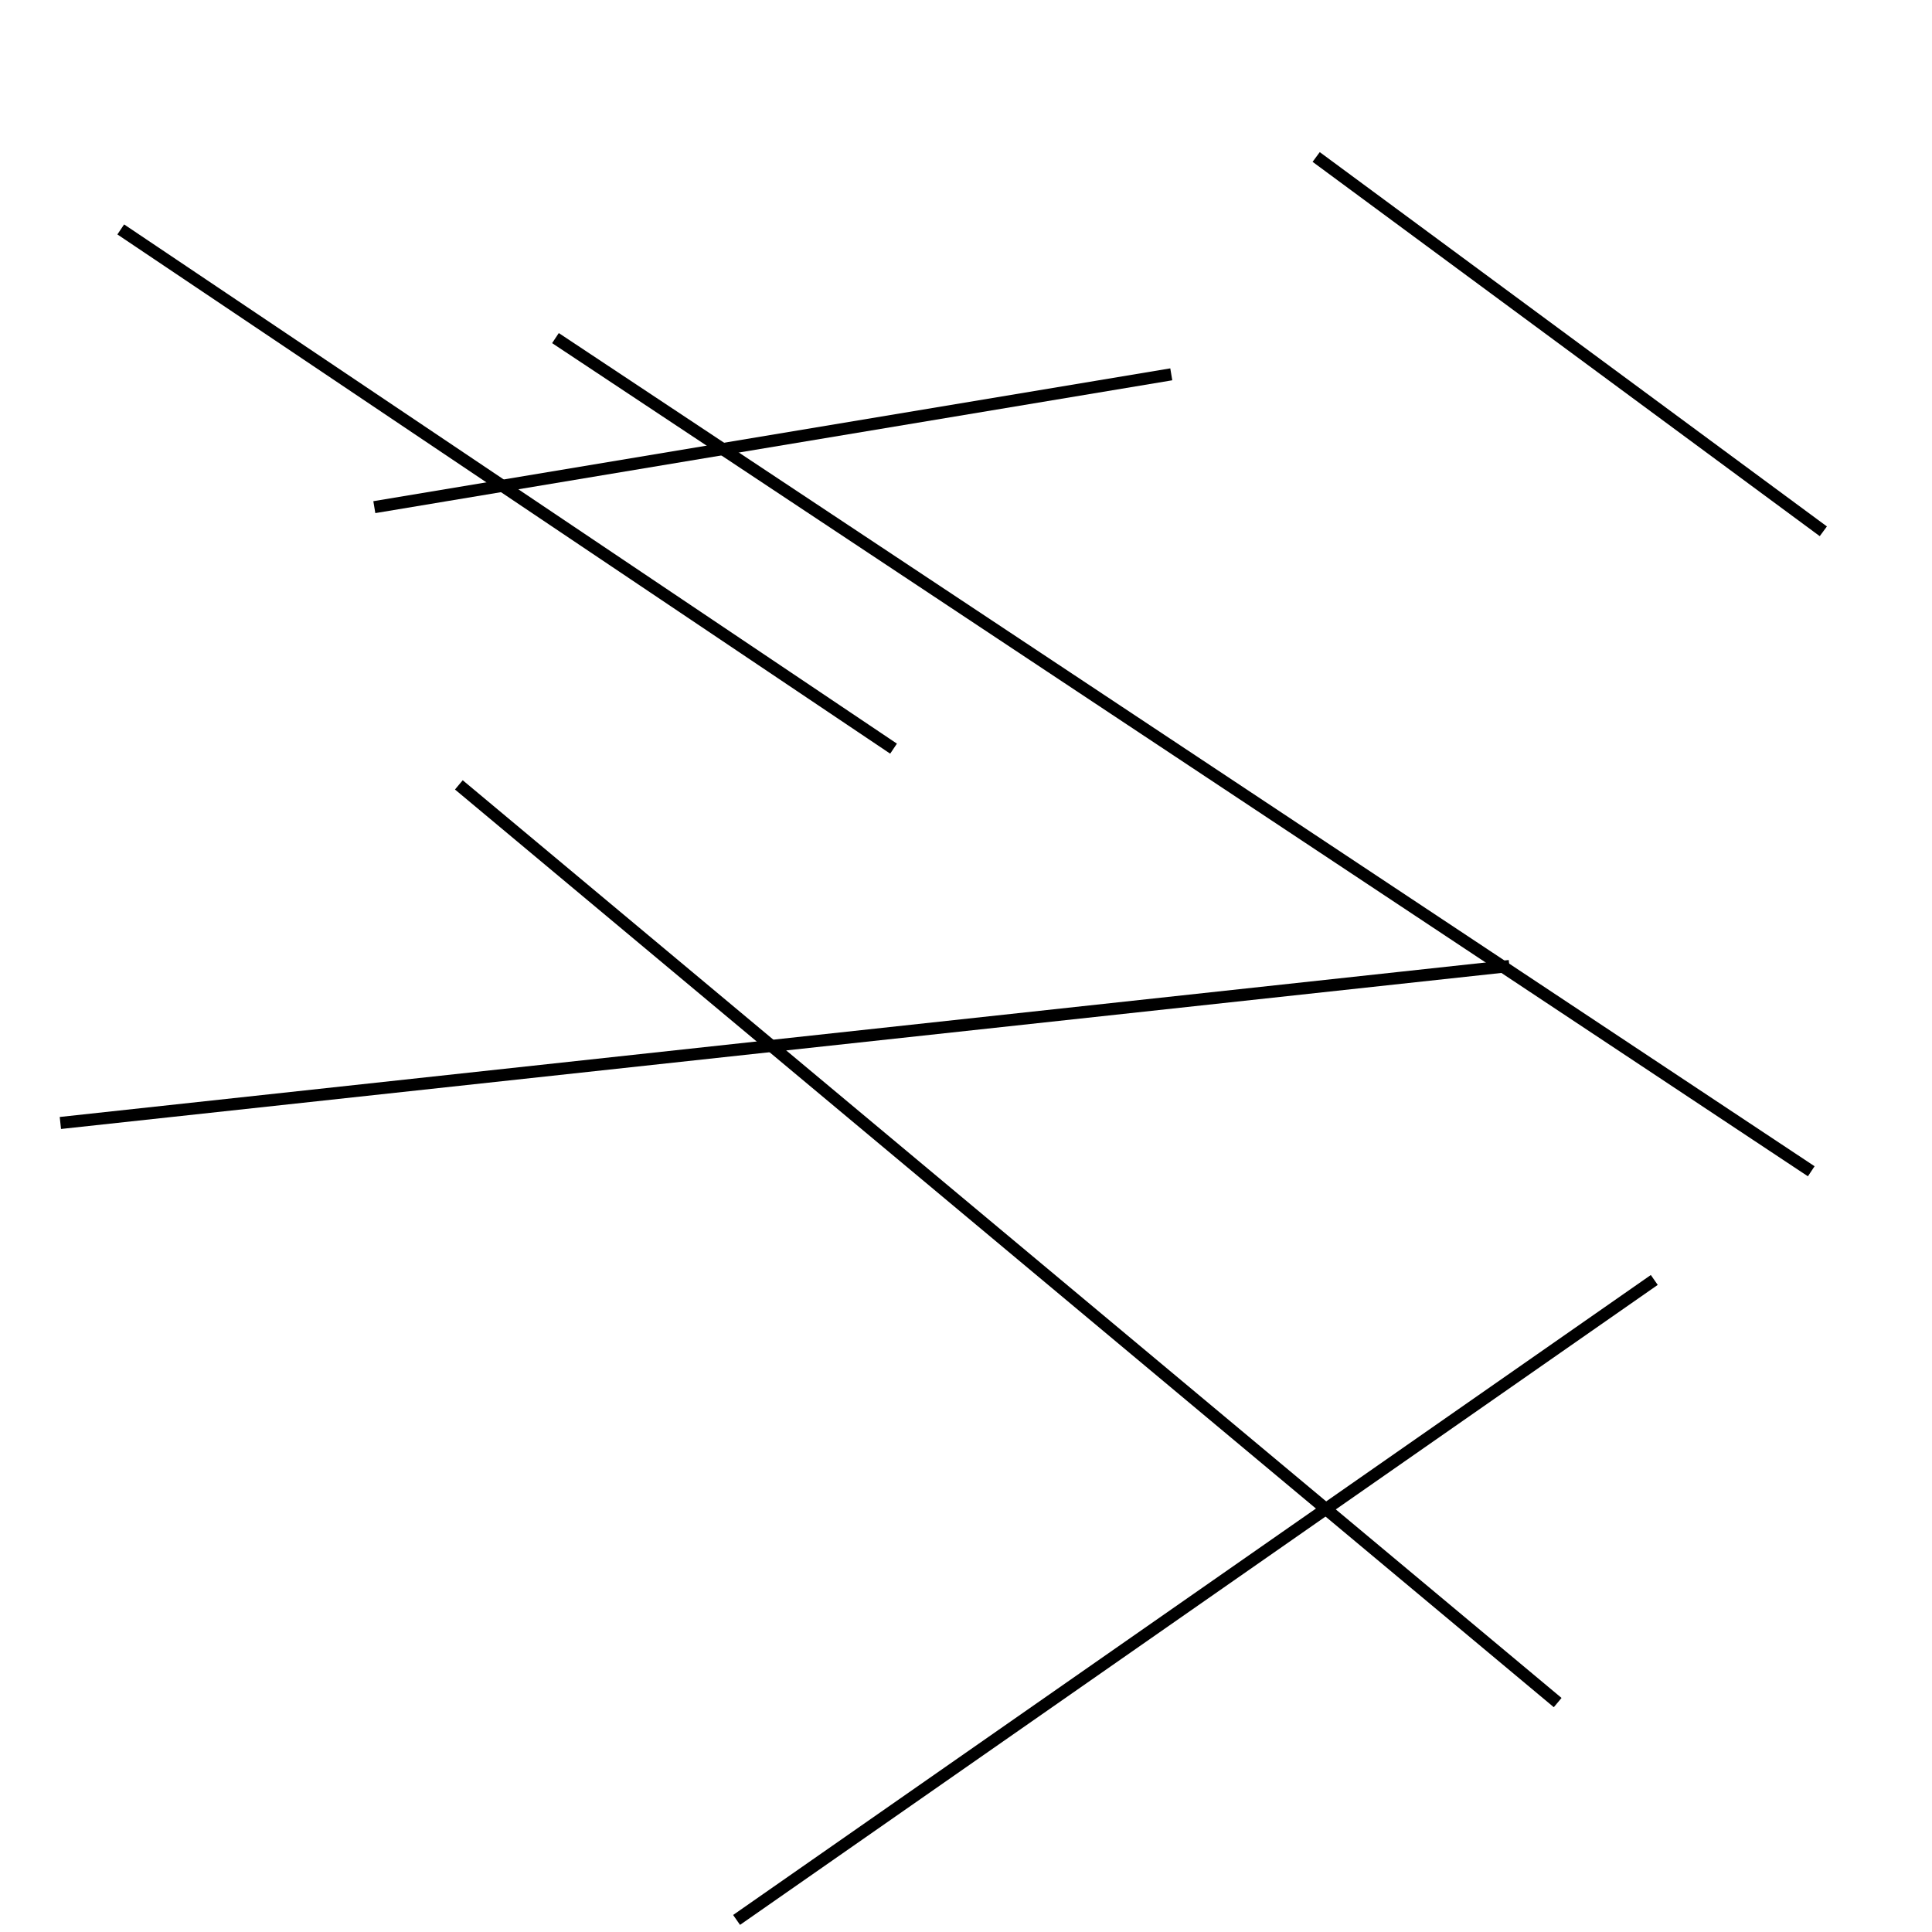 <?xml version="1.0" encoding="utf-8" ?>
<svg baseProfile="full" height="160" version="1.1" width="160" xmlns="http://www.w3.org/2000/svg" xmlns:ev="http://www.w3.org/2001/xml-events" xmlns:xlink="http://www.w3.org/1999/xlink"><defs /><line stroke="black" stroke-width="1" x1="74" x2="10" y1="62" y2="19" /><line stroke="black" stroke-width="1" x1="150" x2="46" y1="97" y2="28" /><line stroke="black" stroke-width="1" x1="31" x2="97" y1="42" y2="31" /><line stroke="black" stroke-width="1" x1="61" x2="137" y1="159" y2="106" /><line stroke="black" stroke-width="1" x1="38" x2="129" y1="65" y2="141" /><line stroke="black" stroke-width="1" x1="151" x2="109" y1="44" y2="13" /><line stroke="black" stroke-width="1" x1="5" x2="125" y1="93" y2="80" /></svg>